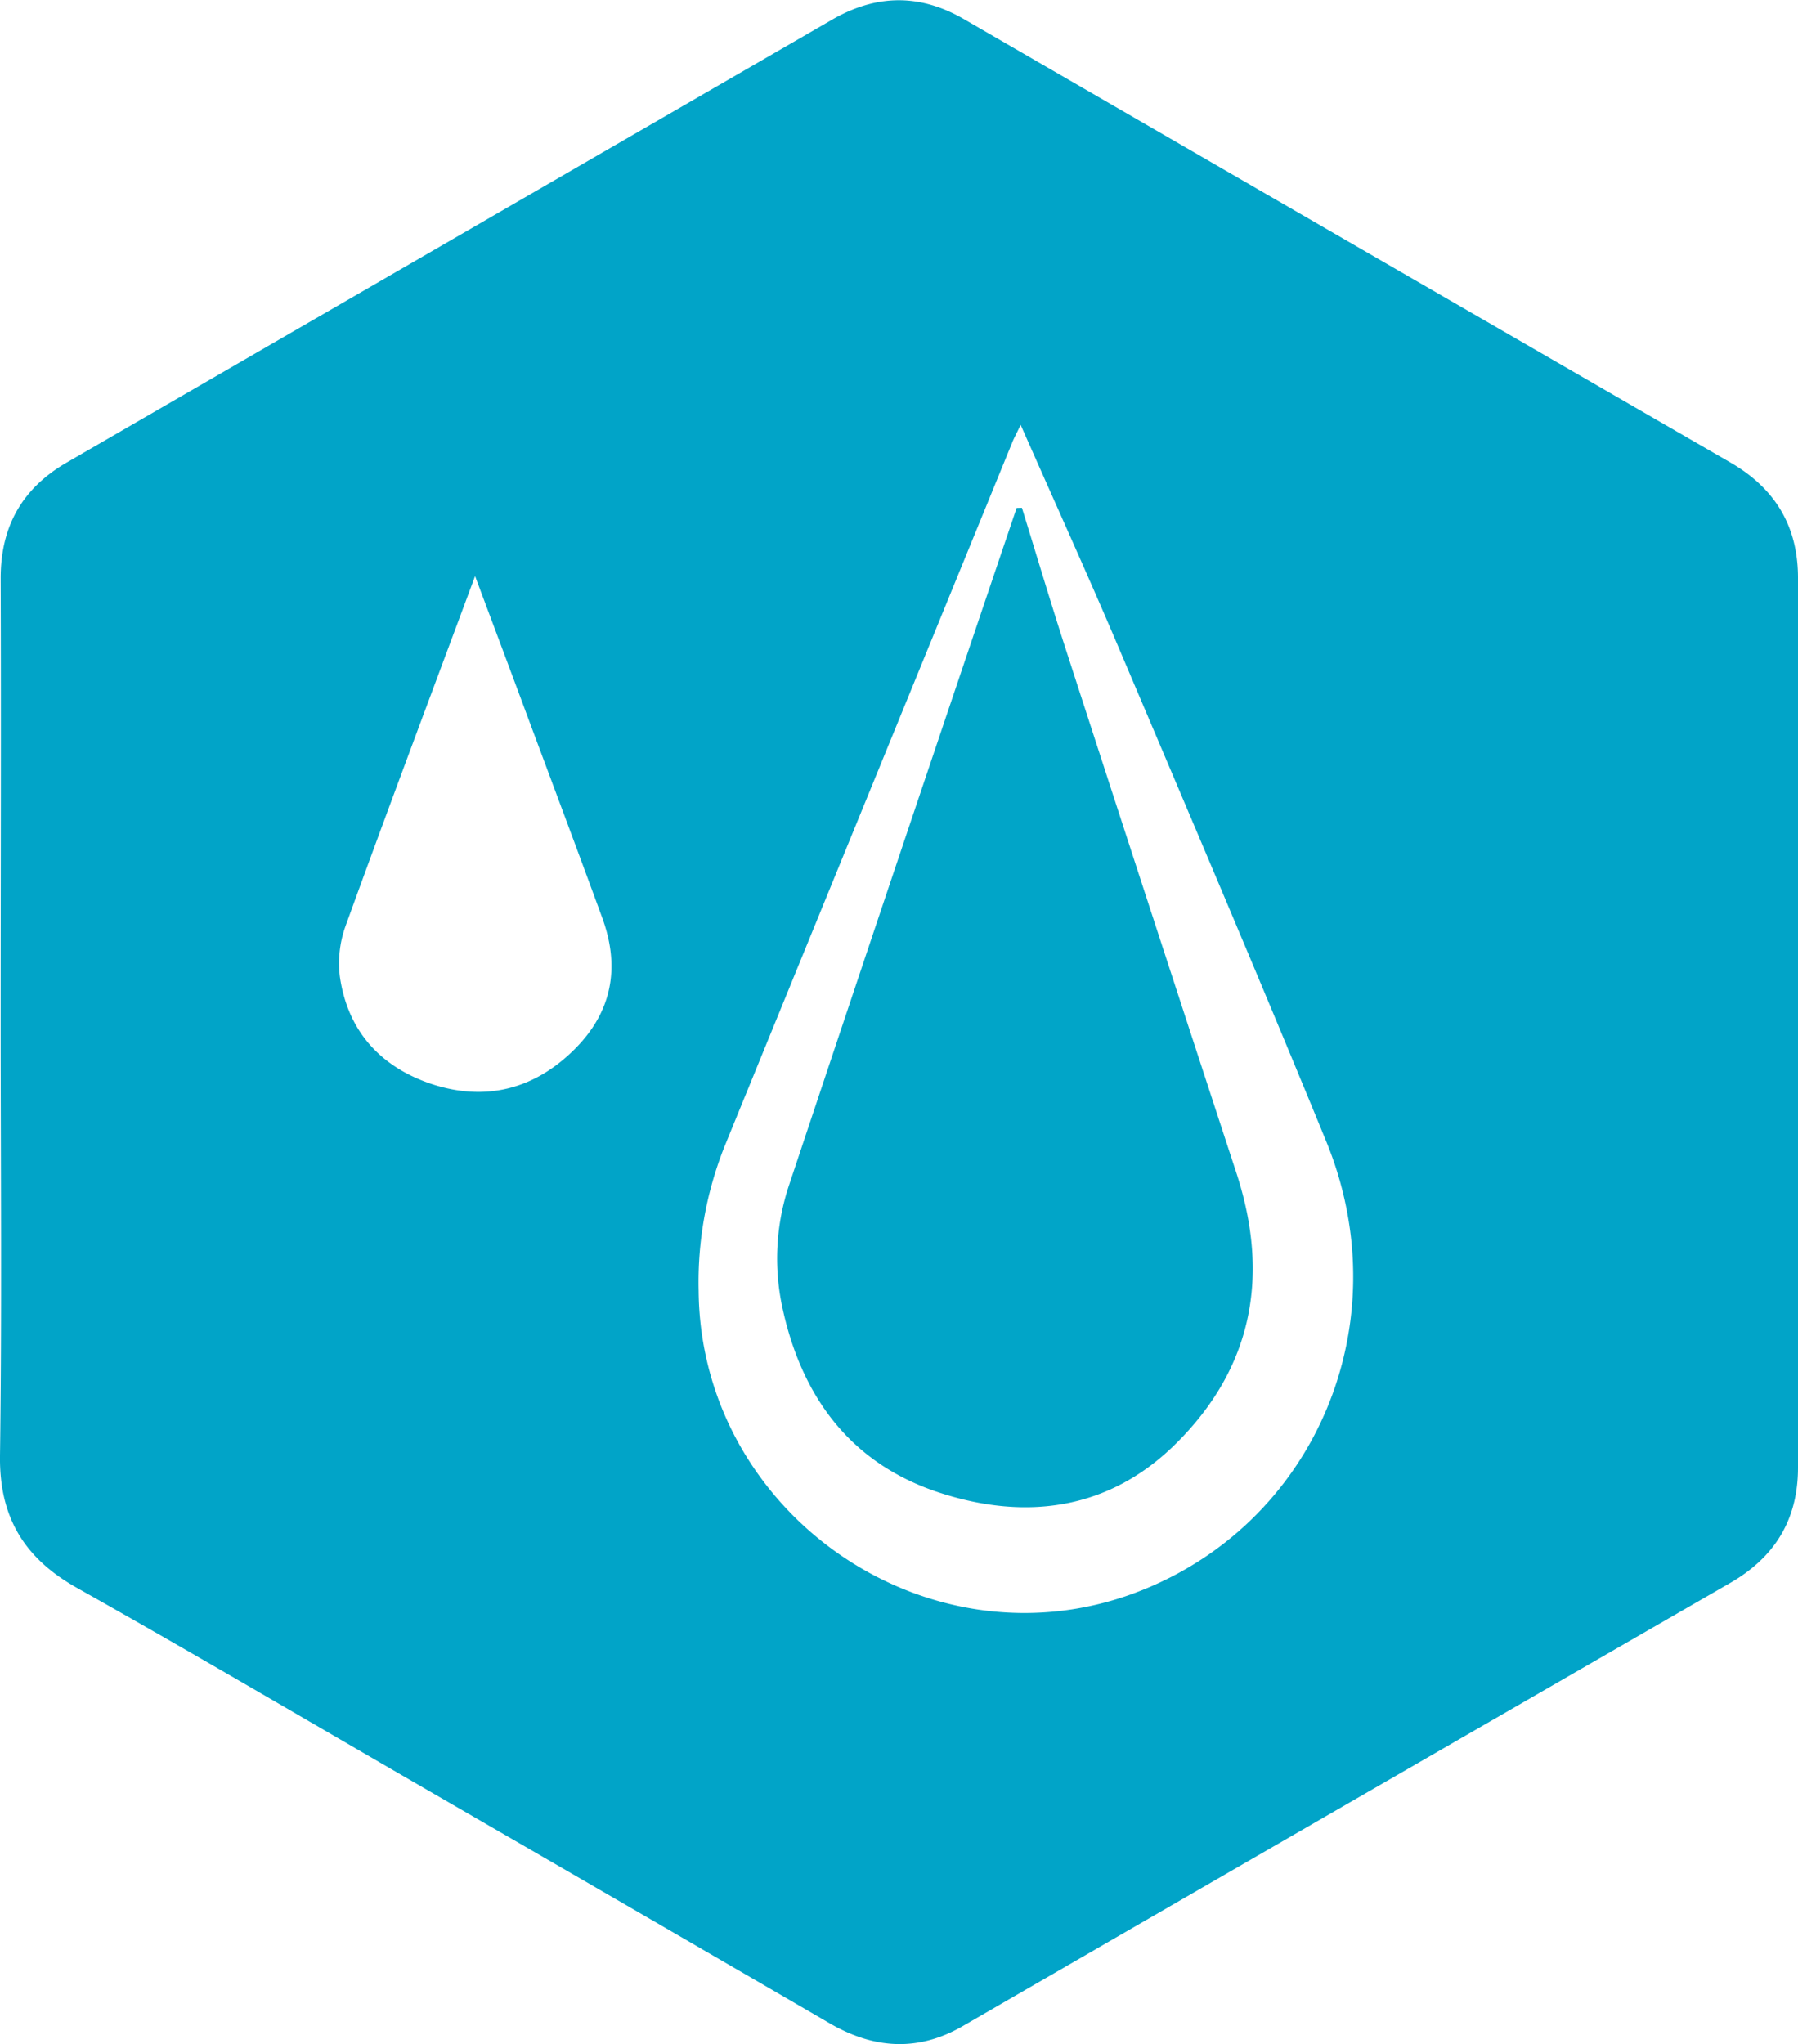 <svg xmlns="http://www.w3.org/2000/svg" viewBox="0 0 272.08 309.31"><defs><style>.cls-1{fill:#01a4c8;}.cls-2{fill:#01a5c8;}</style></defs><g id="Layer_2" data-name="Layer 2"><g id="Layer_1-2" data-name="Layer 1"><path class="cls-1" d="M.1,154.63c0-22.37.08-44.75,0-67.12,0-7.92,3.3-13.63,10-17.52Q68,36.48,125.87,3c6.74-3.9,13.4-4,20.18,0q57.88,33.51,115.82,67c6.74,3.9,10.21,9.61,10.21,17.46q0,67.32,0,134.62c0,7.87-3.51,13.55-10.24,17.44Q203.76,273,145.69,306.59c-6.79,3.93-13.5,3.45-20.18-.44Q94.82,288.3,64.09,270.53c-17.47-10.11-34.86-20.36-52.44-30.25-8-4.5-11.77-10.71-11.65-20C.3,198.38.1,176.51.1,154.63ZM154.45,64.29c-.69,1.42-1,2-1.22,2.53q-21.79,53.31-43.57,106.61a55.58,55.58,0,0,0-3.94,21.93c.31,33.63,34.55,57.42,66,45.69,27.23-10.17,40.31-40.69,28.95-68.38-10.4-25.37-21.17-50.59-31.88-75.83C164.25,86.2,159.47,75.67,154.45,64.29ZM71.89,87.18c-6.8,18.29-13.3,35.55-19.58,52.89a16.62,16.62,0,0,0-.88,7.71C52.61,156,57.54,161.39,65.21,164c8.13,2.71,15.52.92,21.67-5.16,5.74-5.68,7-12.43,4.26-19.94-3.6-9.83-7.27-19.63-10.93-29.44C77.57,102.31,74.9,95.23,71.89,87.18Z"/><path class="cls-2" d="M154.64,76.84c2.2,7.11,4.32,14.24,6.61,21.32q12.85,39.65,25.82,79.25c5.15,15.7,2.48,29.7-9.36,41.27-10.07,9.84-22.53,11.41-35.43,7.23-13.33-4.31-20.87-14.27-23.84-27.84a35.08,35.08,0,0,1,1-18.85Q136.51,128,153.84,76.86Z"/></g></g></svg>